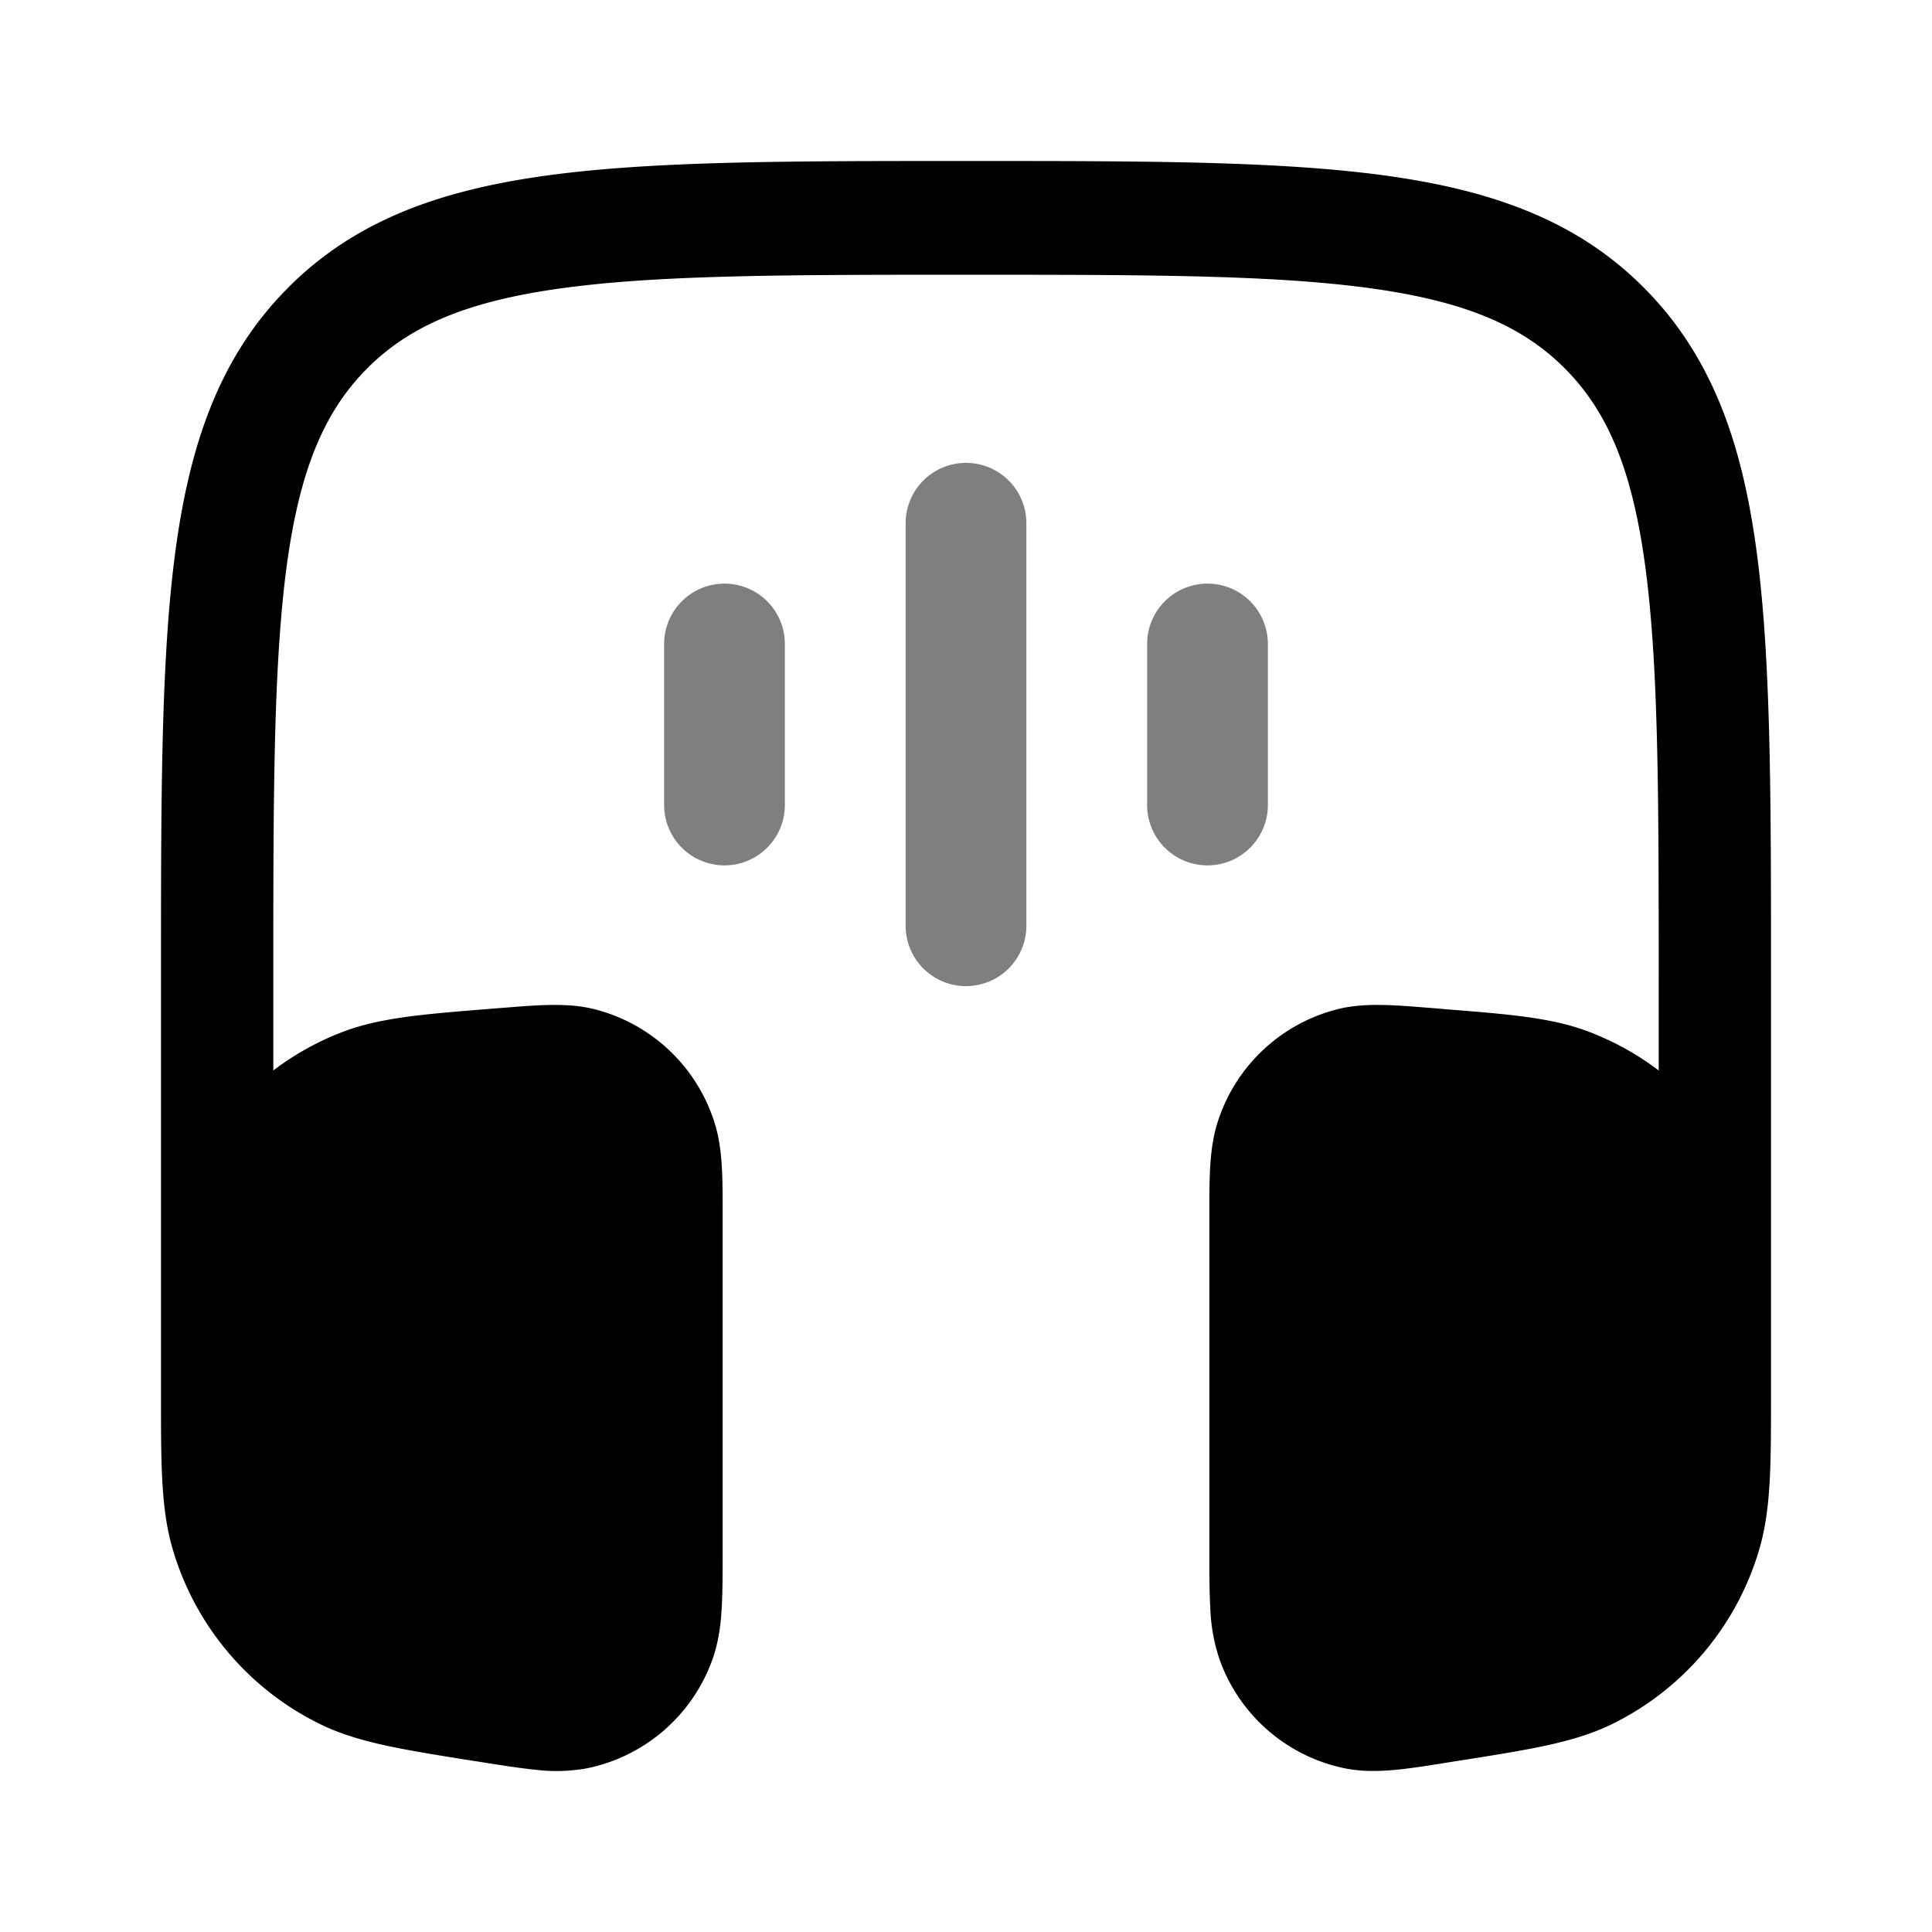 <svg viewBox="0 0 24 24"><path fill="currentColor" d="M12.053 2c2.148 0 3.83 0 5.143.179c1.345.183 2.405.564 3.237 1.407c.833.843 1.21 1.916 1.39 3.277C22 8.193 22 9.896 22 12.07v5.297c0 .817 0 1.378-.143 1.87a3.52 3.52 0 0 1-1.847 2.188c-.457.22-1.004.307-1.801.434l-.13.02c-.284.046-.526.085-.727.105c-.209.02-.422.027-.64-.016a2.1 2.1 0 0 1-1.561-1.35a2.223 2.223 0 0 1-.116-.639c-.012-.204-.012-.452-.012-.742v-4.173c0-.425 0-.791.097-1.105a2.103 2.103 0 0 1 1.528-1.43c.316-.073.677-.044 1.096-.01l.093.007l.11.01c.783.062 1.32.104 1.775.275c.32.12.616.284.883.487v-1.174c0-2.24-.002-3.848-.165-5.073c-.16-1.204-.463-1.93-.993-2.466c-.53-.537-1.247-.844-2.436-1.006c-1.21-.165-2.799-.166-5.011-.166s-3.801.001-5.01.166c-1.19.162-1.907.47-2.437 1.006c-.53.536-.834 1.262-.994 2.466c-.162 1.225-.164 2.833-.164 5.073v1.174c.267-.203.563-.368.883-.487c.456-.17.992-.213 1.775-.276l.11-.009l.093-.007c.42-.034.78-.063 1.096.01a2.103 2.103 0 0 1 1.528 1.43c.098.314.097.68.097 1.105v4.172c0 .291 0 .54-.012.743c-.012.213-.04.427-.116.638a2.1 2.1 0 0 1-1.56 1.35a2.148 2.148 0 0 1-.641.017c-.201-.02-.443-.059-.727-.104l-.13-.02c-.797-.128-1.344-.215-1.801-.436a3.52 3.52 0 0 1-1.847-2.188C2 18.745 2 18.184 2 17.367V12.07c0-2.174 0-3.878.177-5.207c.18-1.36.557-2.434 1.39-3.277c.832-.843 1.893-1.224 3.236-1.407C8.116 2 9.8 2 11.947 2z"/><path fill="currentColor" fill-rule="evenodd" d="M12 5.75a.75.75 0 0 1 .75.75v5a.75.75 0 0 1-1.5 0v-5a.75.75 0 0 1 .75-.75m3 1.5a.75.75 0 0 1 .75.75v2a.75.75 0 0 1-1.5 0V8a.75.75 0 0 1 .75-.75m-6 0a.75.75 0 0 1 .75.75v2a.75.75 0 0 1-1.5 0V8A.75.75 0 0 1 9 7.25" clip-rule="evenodd" opacity=".5"/></svg>